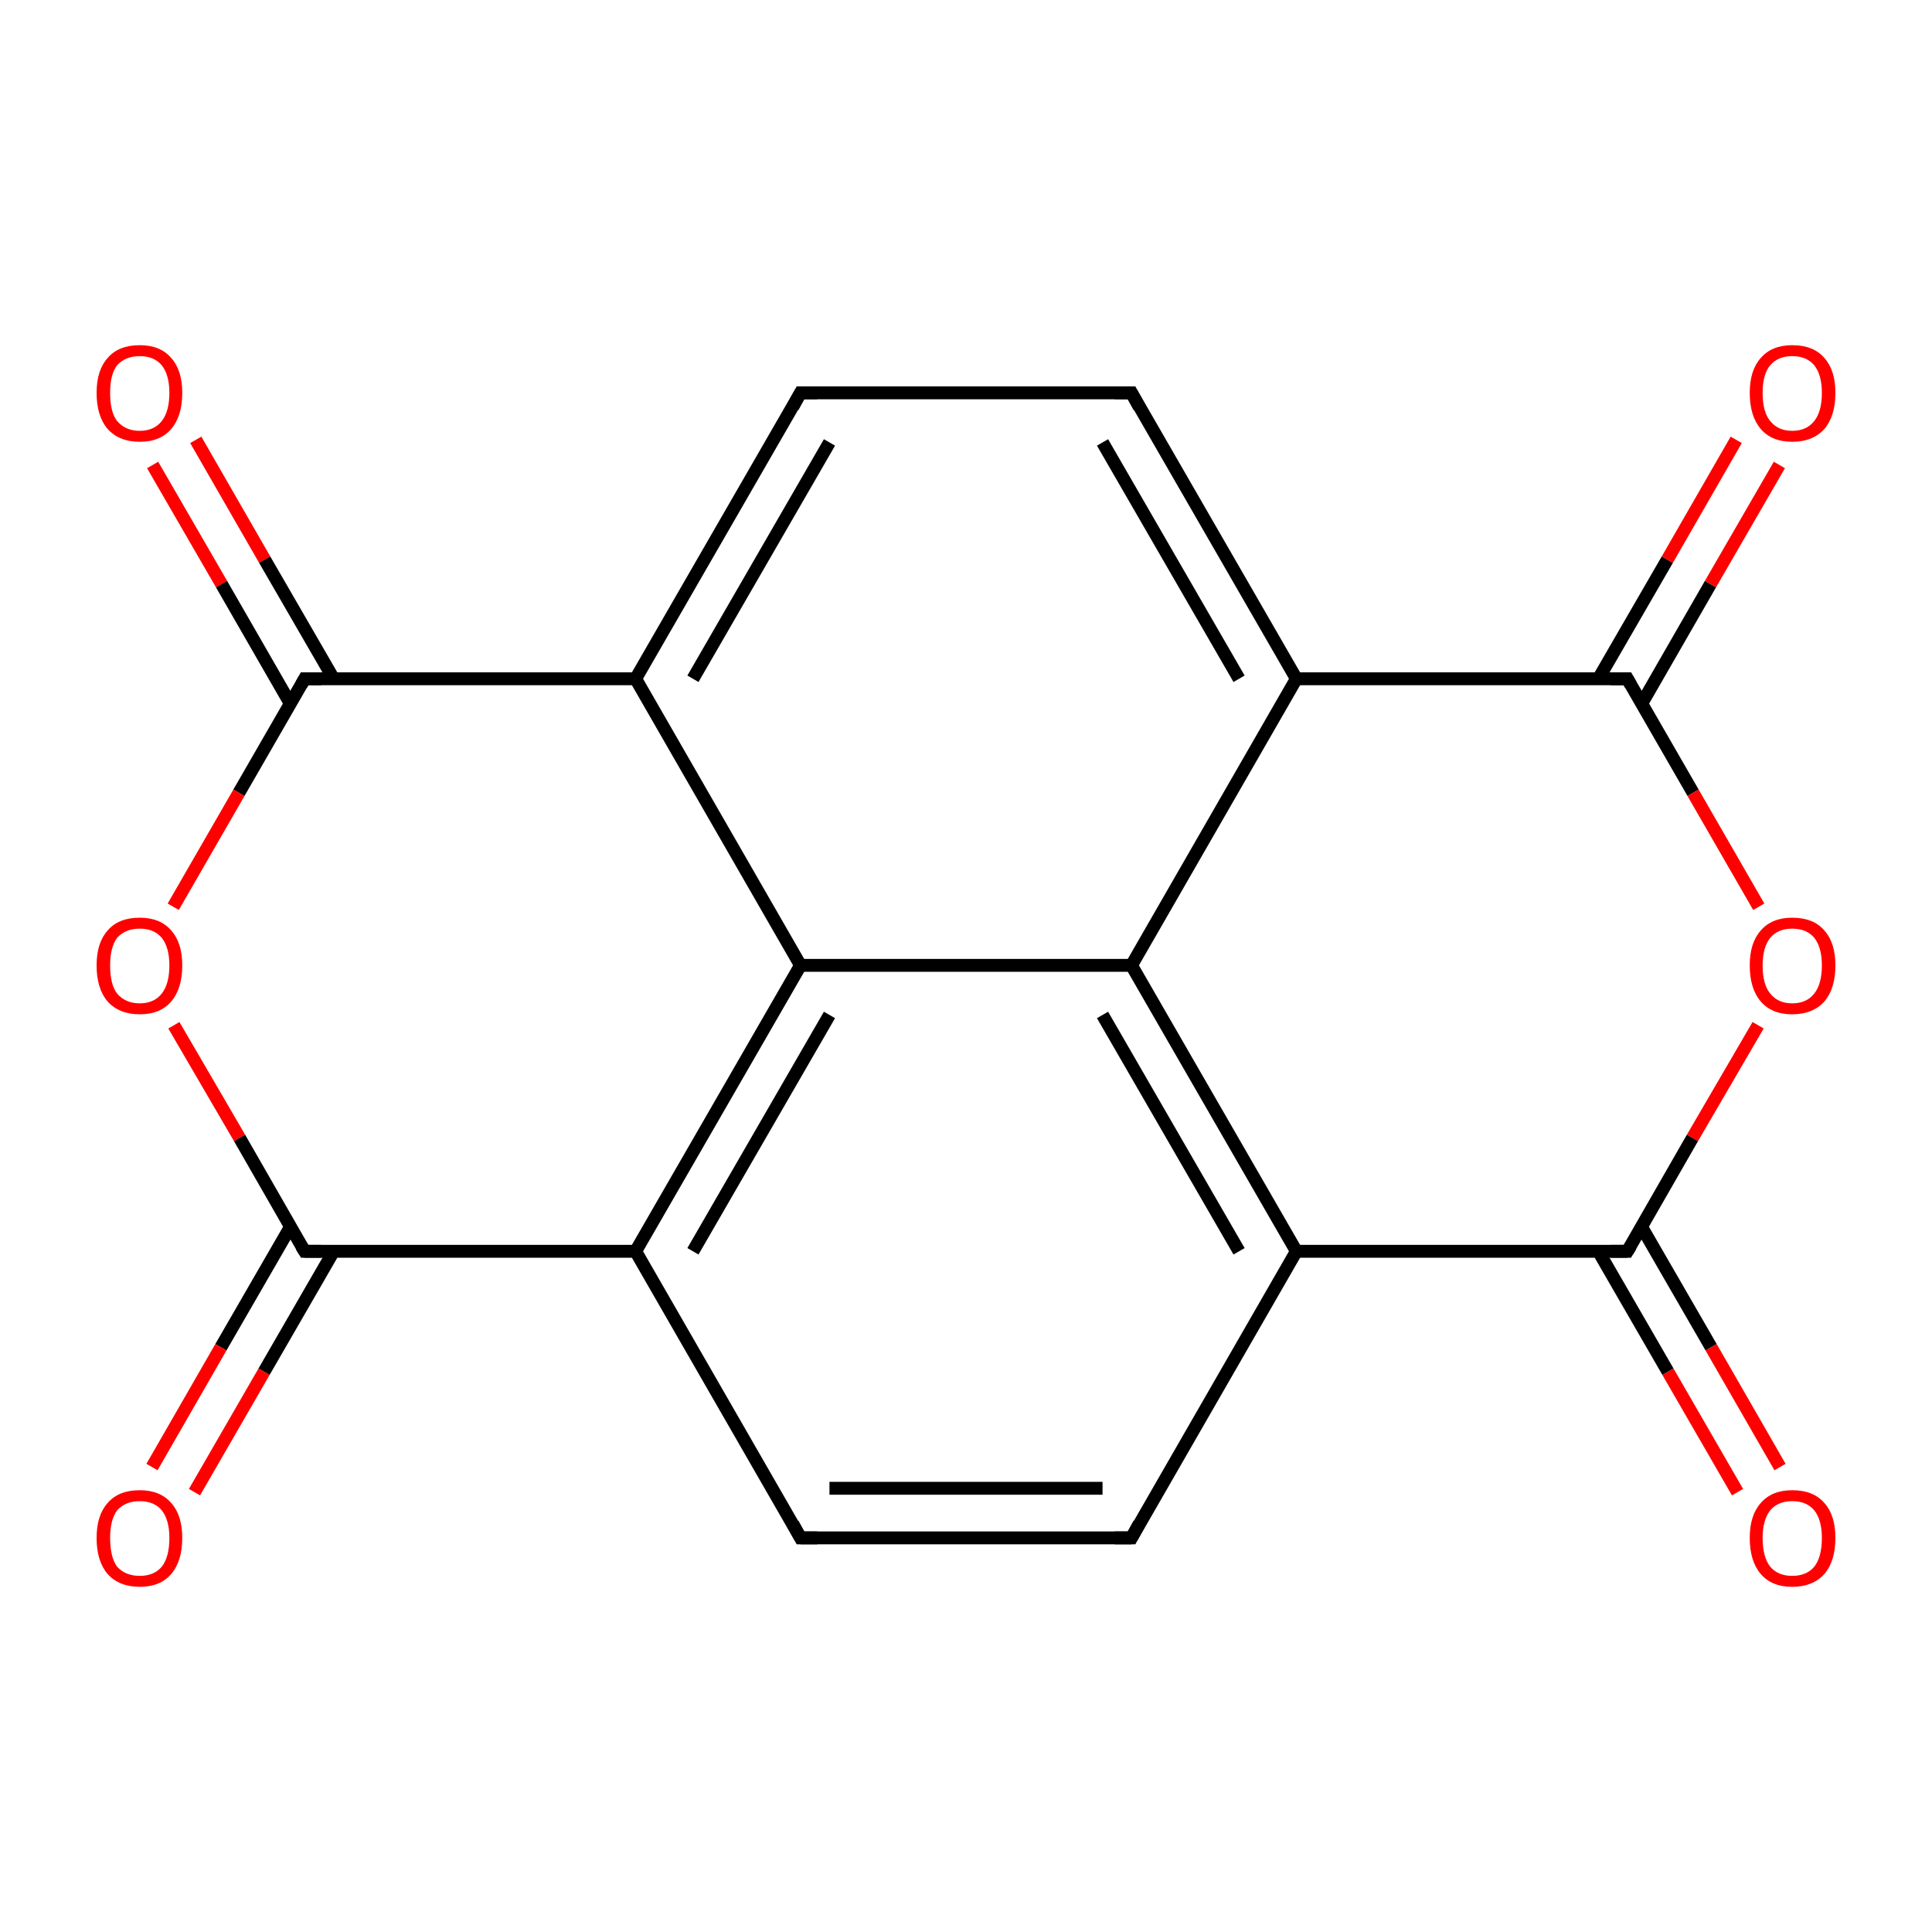 <?xml version='1.0' encoding='iso-8859-1'?>
<svg version='1.1' baseProfile='full'
              xmlns='http://www.w3.org/2000/svg'
                      xmlns:rdkit='http://www.rdkit.org/xml'
                      xmlns:xlink='http://www.w3.org/1999/xlink'
                  xml:space='preserve'
width='300px' height='300px' viewBox='0 0 300 300'>
<!-- END OF HEADER -->
<rect style='opacity:1.0;fill:#FFFFFF;stroke:none' width='300.0' height='300.0' x='0.0' y='0.0'> </rect>
<path class='bond-0 atom-0 atom-1' d='M 30.4,68.3 L 41.1,86.9' style='fill:none;fill-rule:evenodd;stroke:#FF0000;stroke-width:2.0px;stroke-linecap:butt;stroke-linejoin:miter;stroke-opacity:1' />
<path class='bond-0 atom-0 atom-1' d='M 41.1,86.9 L 51.8,105.4' style='fill:none;fill-rule:evenodd;stroke:#000000;stroke-width:2.0px;stroke-linecap:butt;stroke-linejoin:miter;stroke-opacity:1' />
<path class='bond-0 atom-0 atom-1' d='M 23.7,72.2 L 34.4,90.7' style='fill:none;fill-rule:evenodd;stroke:#FF0000;stroke-width:2.0px;stroke-linecap:butt;stroke-linejoin:miter;stroke-opacity:1' />
<path class='bond-0 atom-0 atom-1' d='M 34.4,90.7 L 45.1,109.3' style='fill:none;fill-rule:evenodd;stroke:#000000;stroke-width:2.0px;stroke-linecap:butt;stroke-linejoin:miter;stroke-opacity:1' />
<path class='bond-1 atom-1 atom-2' d='M 47.3,105.4 L 37.1,123.1' style='fill:none;fill-rule:evenodd;stroke:#000000;stroke-width:2.0px;stroke-linecap:butt;stroke-linejoin:miter;stroke-opacity:1' />
<path class='bond-1 atom-1 atom-2' d='M 37.1,123.1 L 26.9,140.8' style='fill:none;fill-rule:evenodd;stroke:#FF0000;stroke-width:2.0px;stroke-linecap:butt;stroke-linejoin:miter;stroke-opacity:1' />
<path class='bond-2 atom-2 atom-3' d='M 27.0,159.2 L 37.2,176.7' style='fill:none;fill-rule:evenodd;stroke:#FF0000;stroke-width:2.0px;stroke-linecap:butt;stroke-linejoin:miter;stroke-opacity:1' />
<path class='bond-2 atom-2 atom-3' d='M 37.2,176.7 L 47.3,194.3' style='fill:none;fill-rule:evenodd;stroke:#000000;stroke-width:2.0px;stroke-linecap:butt;stroke-linejoin:miter;stroke-opacity:1' />
<path class='bond-3 atom-3 atom-4' d='M 45.1,190.5 L 34.3,209.2' style='fill:none;fill-rule:evenodd;stroke:#000000;stroke-width:2.0px;stroke-linecap:butt;stroke-linejoin:miter;stroke-opacity:1' />
<path class='bond-3 atom-3 atom-4' d='M 34.3,209.2 L 23.6,227.8' style='fill:none;fill-rule:evenodd;stroke:#FF0000;stroke-width:2.0px;stroke-linecap:butt;stroke-linejoin:miter;stroke-opacity:1' />
<path class='bond-3 atom-3 atom-4' d='M 51.8,194.3 L 41.0,213.0' style='fill:none;fill-rule:evenodd;stroke:#000000;stroke-width:2.0px;stroke-linecap:butt;stroke-linejoin:miter;stroke-opacity:1' />
<path class='bond-3 atom-3 atom-4' d='M 41.0,213.0 L 30.2,231.7' style='fill:none;fill-rule:evenodd;stroke:#FF0000;stroke-width:2.0px;stroke-linecap:butt;stroke-linejoin:miter;stroke-opacity:1' />
<path class='bond-4 atom-3 atom-5' d='M 47.3,194.3 L 98.7,194.3' style='fill:none;fill-rule:evenodd;stroke:#000000;stroke-width:2.0px;stroke-linecap:butt;stroke-linejoin:miter;stroke-opacity:1' />
<path class='bond-5 atom-5 atom-6' d='M 98.7,194.3 L 124.3,238.8' style='fill:none;fill-rule:evenodd;stroke:#000000;stroke-width:2.0px;stroke-linecap:butt;stroke-linejoin:miter;stroke-opacity:1' />
<path class='bond-6 atom-6 atom-7' d='M 124.3,238.8 L 175.7,238.8' style='fill:none;fill-rule:evenodd;stroke:#000000;stroke-width:2.0px;stroke-linecap:butt;stroke-linejoin:miter;stroke-opacity:1' />
<path class='bond-6 atom-6 atom-7' d='M 128.8,231.1 L 171.2,231.1' style='fill:none;fill-rule:evenodd;stroke:#000000;stroke-width:2.0px;stroke-linecap:butt;stroke-linejoin:miter;stroke-opacity:1' />
<path class='bond-7 atom-7 atom-8' d='M 175.7,238.8 L 201.3,194.3' style='fill:none;fill-rule:evenodd;stroke:#000000;stroke-width:2.0px;stroke-linecap:butt;stroke-linejoin:miter;stroke-opacity:1' />
<path class='bond-8 atom-8 atom-9' d='M 201.3,194.3 L 175.7,149.9' style='fill:none;fill-rule:evenodd;stroke:#000000;stroke-width:2.0px;stroke-linecap:butt;stroke-linejoin:miter;stroke-opacity:1' />
<path class='bond-8 atom-8 atom-9' d='M 192.4,194.3 L 171.2,157.6' style='fill:none;fill-rule:evenodd;stroke:#000000;stroke-width:2.0px;stroke-linecap:butt;stroke-linejoin:miter;stroke-opacity:1' />
<path class='bond-9 atom-9 atom-10' d='M 175.7,149.9 L 201.3,105.4' style='fill:none;fill-rule:evenodd;stroke:#000000;stroke-width:2.0px;stroke-linecap:butt;stroke-linejoin:miter;stroke-opacity:1' />
<path class='bond-10 atom-10 atom-11' d='M 201.3,105.4 L 175.7,61.0' style='fill:none;fill-rule:evenodd;stroke:#000000;stroke-width:2.0px;stroke-linecap:butt;stroke-linejoin:miter;stroke-opacity:1' />
<path class='bond-10 atom-10 atom-11' d='M 192.4,105.4 L 171.2,68.7' style='fill:none;fill-rule:evenodd;stroke:#000000;stroke-width:2.0px;stroke-linecap:butt;stroke-linejoin:miter;stroke-opacity:1' />
<path class='bond-11 atom-11 atom-12' d='M 175.7,61.0 L 124.3,61.0' style='fill:none;fill-rule:evenodd;stroke:#000000;stroke-width:2.0px;stroke-linecap:butt;stroke-linejoin:miter;stroke-opacity:1' />
<path class='bond-12 atom-12 atom-13' d='M 124.3,61.0 L 98.7,105.4' style='fill:none;fill-rule:evenodd;stroke:#000000;stroke-width:2.0px;stroke-linecap:butt;stroke-linejoin:miter;stroke-opacity:1' />
<path class='bond-12 atom-12 atom-13' d='M 128.8,68.7 L 107.6,105.4' style='fill:none;fill-rule:evenodd;stroke:#000000;stroke-width:2.0px;stroke-linecap:butt;stroke-linejoin:miter;stroke-opacity:1' />
<path class='bond-13 atom-13 atom-14' d='M 98.7,105.4 L 124.3,149.9' style='fill:none;fill-rule:evenodd;stroke:#000000;stroke-width:2.0px;stroke-linecap:butt;stroke-linejoin:miter;stroke-opacity:1' />
<path class='bond-14 atom-10 atom-15' d='M 201.3,105.4 L 252.7,105.4' style='fill:none;fill-rule:evenodd;stroke:#000000;stroke-width:2.0px;stroke-linecap:butt;stroke-linejoin:miter;stroke-opacity:1' />
<path class='bond-15 atom-15 atom-16' d='M 254.9,109.3 L 265.6,90.7' style='fill:none;fill-rule:evenodd;stroke:#000000;stroke-width:2.0px;stroke-linecap:butt;stroke-linejoin:miter;stroke-opacity:1' />
<path class='bond-15 atom-15 atom-16' d='M 265.6,90.7 L 276.3,72.2' style='fill:none;fill-rule:evenodd;stroke:#FF0000;stroke-width:2.0px;stroke-linecap:butt;stroke-linejoin:miter;stroke-opacity:1' />
<path class='bond-15 atom-15 atom-16' d='M 248.2,105.4 L 258.9,86.9' style='fill:none;fill-rule:evenodd;stroke:#000000;stroke-width:2.0px;stroke-linecap:butt;stroke-linejoin:miter;stroke-opacity:1' />
<path class='bond-15 atom-15 atom-16' d='M 258.9,86.9 L 269.6,68.3' style='fill:none;fill-rule:evenodd;stroke:#FF0000;stroke-width:2.0px;stroke-linecap:butt;stroke-linejoin:miter;stroke-opacity:1' />
<path class='bond-16 atom-15 atom-17' d='M 252.7,105.4 L 262.9,123.1' style='fill:none;fill-rule:evenodd;stroke:#000000;stroke-width:2.0px;stroke-linecap:butt;stroke-linejoin:miter;stroke-opacity:1' />
<path class='bond-16 atom-15 atom-17' d='M 262.9,123.1 L 273.1,140.8' style='fill:none;fill-rule:evenodd;stroke:#FF0000;stroke-width:2.0px;stroke-linecap:butt;stroke-linejoin:miter;stroke-opacity:1' />
<path class='bond-17 atom-17 atom-18' d='M 273.0,159.2 L 262.8,176.7' style='fill:none;fill-rule:evenodd;stroke:#FF0000;stroke-width:2.0px;stroke-linecap:butt;stroke-linejoin:miter;stroke-opacity:1' />
<path class='bond-17 atom-17 atom-18' d='M 262.8,176.7 L 252.7,194.3' style='fill:none;fill-rule:evenodd;stroke:#000000;stroke-width:2.0px;stroke-linecap:butt;stroke-linejoin:miter;stroke-opacity:1' />
<path class='bond-18 atom-18 atom-19' d='M 248.2,194.3 L 259.0,213.0' style='fill:none;fill-rule:evenodd;stroke:#000000;stroke-width:2.0px;stroke-linecap:butt;stroke-linejoin:miter;stroke-opacity:1' />
<path class='bond-18 atom-18 atom-19' d='M 259.0,213.0 L 269.8,231.7' style='fill:none;fill-rule:evenodd;stroke:#FF0000;stroke-width:2.0px;stroke-linecap:butt;stroke-linejoin:miter;stroke-opacity:1' />
<path class='bond-18 atom-18 atom-19' d='M 254.9,190.5 L 265.7,209.2' style='fill:none;fill-rule:evenodd;stroke:#000000;stroke-width:2.0px;stroke-linecap:butt;stroke-linejoin:miter;stroke-opacity:1' />
<path class='bond-18 atom-18 atom-19' d='M 265.7,209.2 L 276.4,227.8' style='fill:none;fill-rule:evenodd;stroke:#FF0000;stroke-width:2.0px;stroke-linecap:butt;stroke-linejoin:miter;stroke-opacity:1' />
<path class='bond-19 atom-13 atom-1' d='M 98.7,105.4 L 47.3,105.4' style='fill:none;fill-rule:evenodd;stroke:#000000;stroke-width:2.0px;stroke-linecap:butt;stroke-linejoin:miter;stroke-opacity:1' />
<path class='bond-20 atom-14 atom-5' d='M 124.3,149.9 L 98.7,194.3' style='fill:none;fill-rule:evenodd;stroke:#000000;stroke-width:2.0px;stroke-linecap:butt;stroke-linejoin:miter;stroke-opacity:1' />
<path class='bond-20 atom-14 atom-5' d='M 128.8,157.6 L 107.6,194.3' style='fill:none;fill-rule:evenodd;stroke:#000000;stroke-width:2.0px;stroke-linecap:butt;stroke-linejoin:miter;stroke-opacity:1' />
<path class='bond-21 atom-18 atom-8' d='M 252.7,194.3 L 201.3,194.3' style='fill:none;fill-rule:evenodd;stroke:#000000;stroke-width:2.0px;stroke-linecap:butt;stroke-linejoin:miter;stroke-opacity:1' />
<path class='bond-22 atom-14 atom-9' d='M 124.3,149.9 L 175.7,149.9' style='fill:none;fill-rule:evenodd;stroke:#000000;stroke-width:2.0px;stroke-linecap:butt;stroke-linejoin:miter;stroke-opacity:1' />
<path d='M 46.8,106.3 L 47.3,105.4 L 49.9,105.4' style='fill:none;stroke:#000000;stroke-width:2.0px;stroke-linecap:butt;stroke-linejoin:miter;stroke-miterlimit:10;stroke-opacity:1;' />
<path d='M 46.8,193.5 L 47.3,194.3 L 49.9,194.3' style='fill:none;stroke:#000000;stroke-width:2.0px;stroke-linecap:butt;stroke-linejoin:miter;stroke-miterlimit:10;stroke-opacity:1;' />
<path d='M 123.1,236.6 L 124.3,238.8 L 126.9,238.8' style='fill:none;stroke:#000000;stroke-width:2.0px;stroke-linecap:butt;stroke-linejoin:miter;stroke-miterlimit:10;stroke-opacity:1;' />
<path d='M 173.1,238.8 L 175.7,238.8 L 176.9,236.6' style='fill:none;stroke:#000000;stroke-width:2.0px;stroke-linecap:butt;stroke-linejoin:miter;stroke-miterlimit:10;stroke-opacity:1;' />
<path d='M 176.9,63.2 L 175.7,61.0 L 173.1,61.0' style='fill:none;stroke:#000000;stroke-width:2.0px;stroke-linecap:butt;stroke-linejoin:miter;stroke-miterlimit:10;stroke-opacity:1;' />
<path d='M 126.9,61.0 L 124.3,61.0 L 123.1,63.2' style='fill:none;stroke:#000000;stroke-width:2.0px;stroke-linecap:butt;stroke-linejoin:miter;stroke-miterlimit:10;stroke-opacity:1;' />
<path d='M 250.1,105.4 L 252.7,105.4 L 253.2,106.3' style='fill:none;stroke:#000000;stroke-width:2.0px;stroke-linecap:butt;stroke-linejoin:miter;stroke-miterlimit:10;stroke-opacity:1;' />
<path d='M 253.2,193.5 L 252.7,194.3 L 250.1,194.3' style='fill:none;stroke:#000000;stroke-width:2.0px;stroke-linecap:butt;stroke-linejoin:miter;stroke-miterlimit:10;stroke-opacity:1;' />
<path class='atom-0' d='M 15.0 61.0
Q 15.0 57.5, 16.7 55.6
Q 18.4 53.6, 21.7 53.6
Q 24.9 53.6, 26.6 55.6
Q 28.3 57.5, 28.3 61.0
Q 28.3 64.6, 26.6 66.6
Q 24.9 68.6, 21.7 68.6
Q 18.5 68.6, 16.7 66.6
Q 15.0 64.6, 15.0 61.0
M 21.7 66.9
Q 23.9 66.9, 25.1 65.4
Q 26.3 63.9, 26.3 61.0
Q 26.3 58.2, 25.1 56.7
Q 23.9 55.3, 21.7 55.3
Q 19.5 55.3, 18.2 56.7
Q 17.1 58.1, 17.1 61.0
Q 17.1 64.0, 18.2 65.4
Q 19.5 66.9, 21.7 66.9
' fill='#FF0000'/>
<path class='atom-2' d='M 15.0 149.9
Q 15.0 146.4, 16.7 144.5
Q 18.4 142.5, 21.7 142.5
Q 24.9 142.5, 26.6 144.5
Q 28.3 146.4, 28.3 149.9
Q 28.3 153.5, 26.6 155.5
Q 24.9 157.5, 21.7 157.5
Q 18.5 157.5, 16.7 155.5
Q 15.0 153.5, 15.0 149.9
M 21.7 155.8
Q 23.9 155.8, 25.1 154.3
Q 26.3 152.8, 26.3 149.9
Q 26.3 147.1, 25.1 145.6
Q 23.9 144.2, 21.7 144.2
Q 19.5 144.2, 18.2 145.6
Q 17.1 147.1, 17.1 149.9
Q 17.1 152.9, 18.2 154.3
Q 19.5 155.8, 21.7 155.8
' fill='#FF0000'/>
<path class='atom-4' d='M 15.0 238.8
Q 15.0 235.3, 16.7 233.4
Q 18.4 231.4, 21.7 231.4
Q 24.9 231.4, 26.6 233.4
Q 28.3 235.3, 28.3 238.8
Q 28.3 242.4, 26.6 244.4
Q 24.9 246.4, 21.7 246.4
Q 18.5 246.4, 16.7 244.4
Q 15.0 242.4, 15.0 238.8
M 21.7 244.7
Q 23.9 244.7, 25.1 243.3
Q 26.3 241.8, 26.3 238.8
Q 26.3 236.0, 25.1 234.5
Q 23.9 233.1, 21.7 233.1
Q 19.5 233.1, 18.2 234.5
Q 17.1 236.0, 17.1 238.8
Q 17.1 241.8, 18.2 243.3
Q 19.5 244.7, 21.7 244.7
' fill='#FF0000'/>
<path class='atom-16' d='M 271.7 61.0
Q 271.7 57.5, 273.4 55.6
Q 275.1 53.6, 278.3 53.6
Q 281.6 53.6, 283.3 55.6
Q 285.0 57.5, 285.0 61.0
Q 285.0 64.6, 283.3 66.6
Q 281.5 68.6, 278.3 68.6
Q 275.1 68.6, 273.4 66.6
Q 271.7 64.6, 271.7 61.0
M 278.3 66.9
Q 280.5 66.9, 281.7 65.4
Q 282.9 63.9, 282.9 61.0
Q 282.9 58.2, 281.7 56.7
Q 280.5 55.3, 278.3 55.3
Q 276.1 55.3, 274.9 56.7
Q 273.7 58.1, 273.7 61.0
Q 273.7 64.0, 274.9 65.4
Q 276.1 66.9, 278.3 66.9
' fill='#FF0000'/>
<path class='atom-17' d='M 271.7 149.9
Q 271.7 146.4, 273.4 144.5
Q 275.1 142.5, 278.3 142.5
Q 281.6 142.5, 283.3 144.5
Q 285.0 146.4, 285.0 149.9
Q 285.0 153.5, 283.3 155.5
Q 281.5 157.5, 278.3 157.5
Q 275.1 157.5, 273.4 155.5
Q 271.7 153.5, 271.7 149.9
M 278.3 155.8
Q 280.5 155.8, 281.7 154.3
Q 282.9 152.8, 282.9 149.9
Q 282.9 147.1, 281.7 145.6
Q 280.5 144.2, 278.3 144.2
Q 276.1 144.2, 274.9 145.6
Q 273.7 147.1, 273.7 149.9
Q 273.7 152.9, 274.9 154.3
Q 276.1 155.8, 278.3 155.8
' fill='#FF0000'/>
<path class='atom-19' d='M 271.7 238.8
Q 271.7 235.3, 273.4 233.4
Q 275.1 231.4, 278.3 231.4
Q 281.6 231.4, 283.3 233.4
Q 285.0 235.3, 285.0 238.8
Q 285.0 242.4, 283.3 244.4
Q 281.5 246.4, 278.3 246.4
Q 275.1 246.4, 273.4 244.4
Q 271.7 242.4, 271.7 238.8
M 278.3 244.7
Q 280.5 244.7, 281.7 243.3
Q 282.9 241.8, 282.9 238.8
Q 282.9 236.0, 281.7 234.5
Q 280.5 233.1, 278.3 233.1
Q 276.1 233.1, 274.9 234.5
Q 273.7 236.0, 273.7 238.8
Q 273.7 241.8, 274.9 243.3
Q 276.1 244.7, 278.3 244.7
' fill='#FF0000'/>
</svg>

